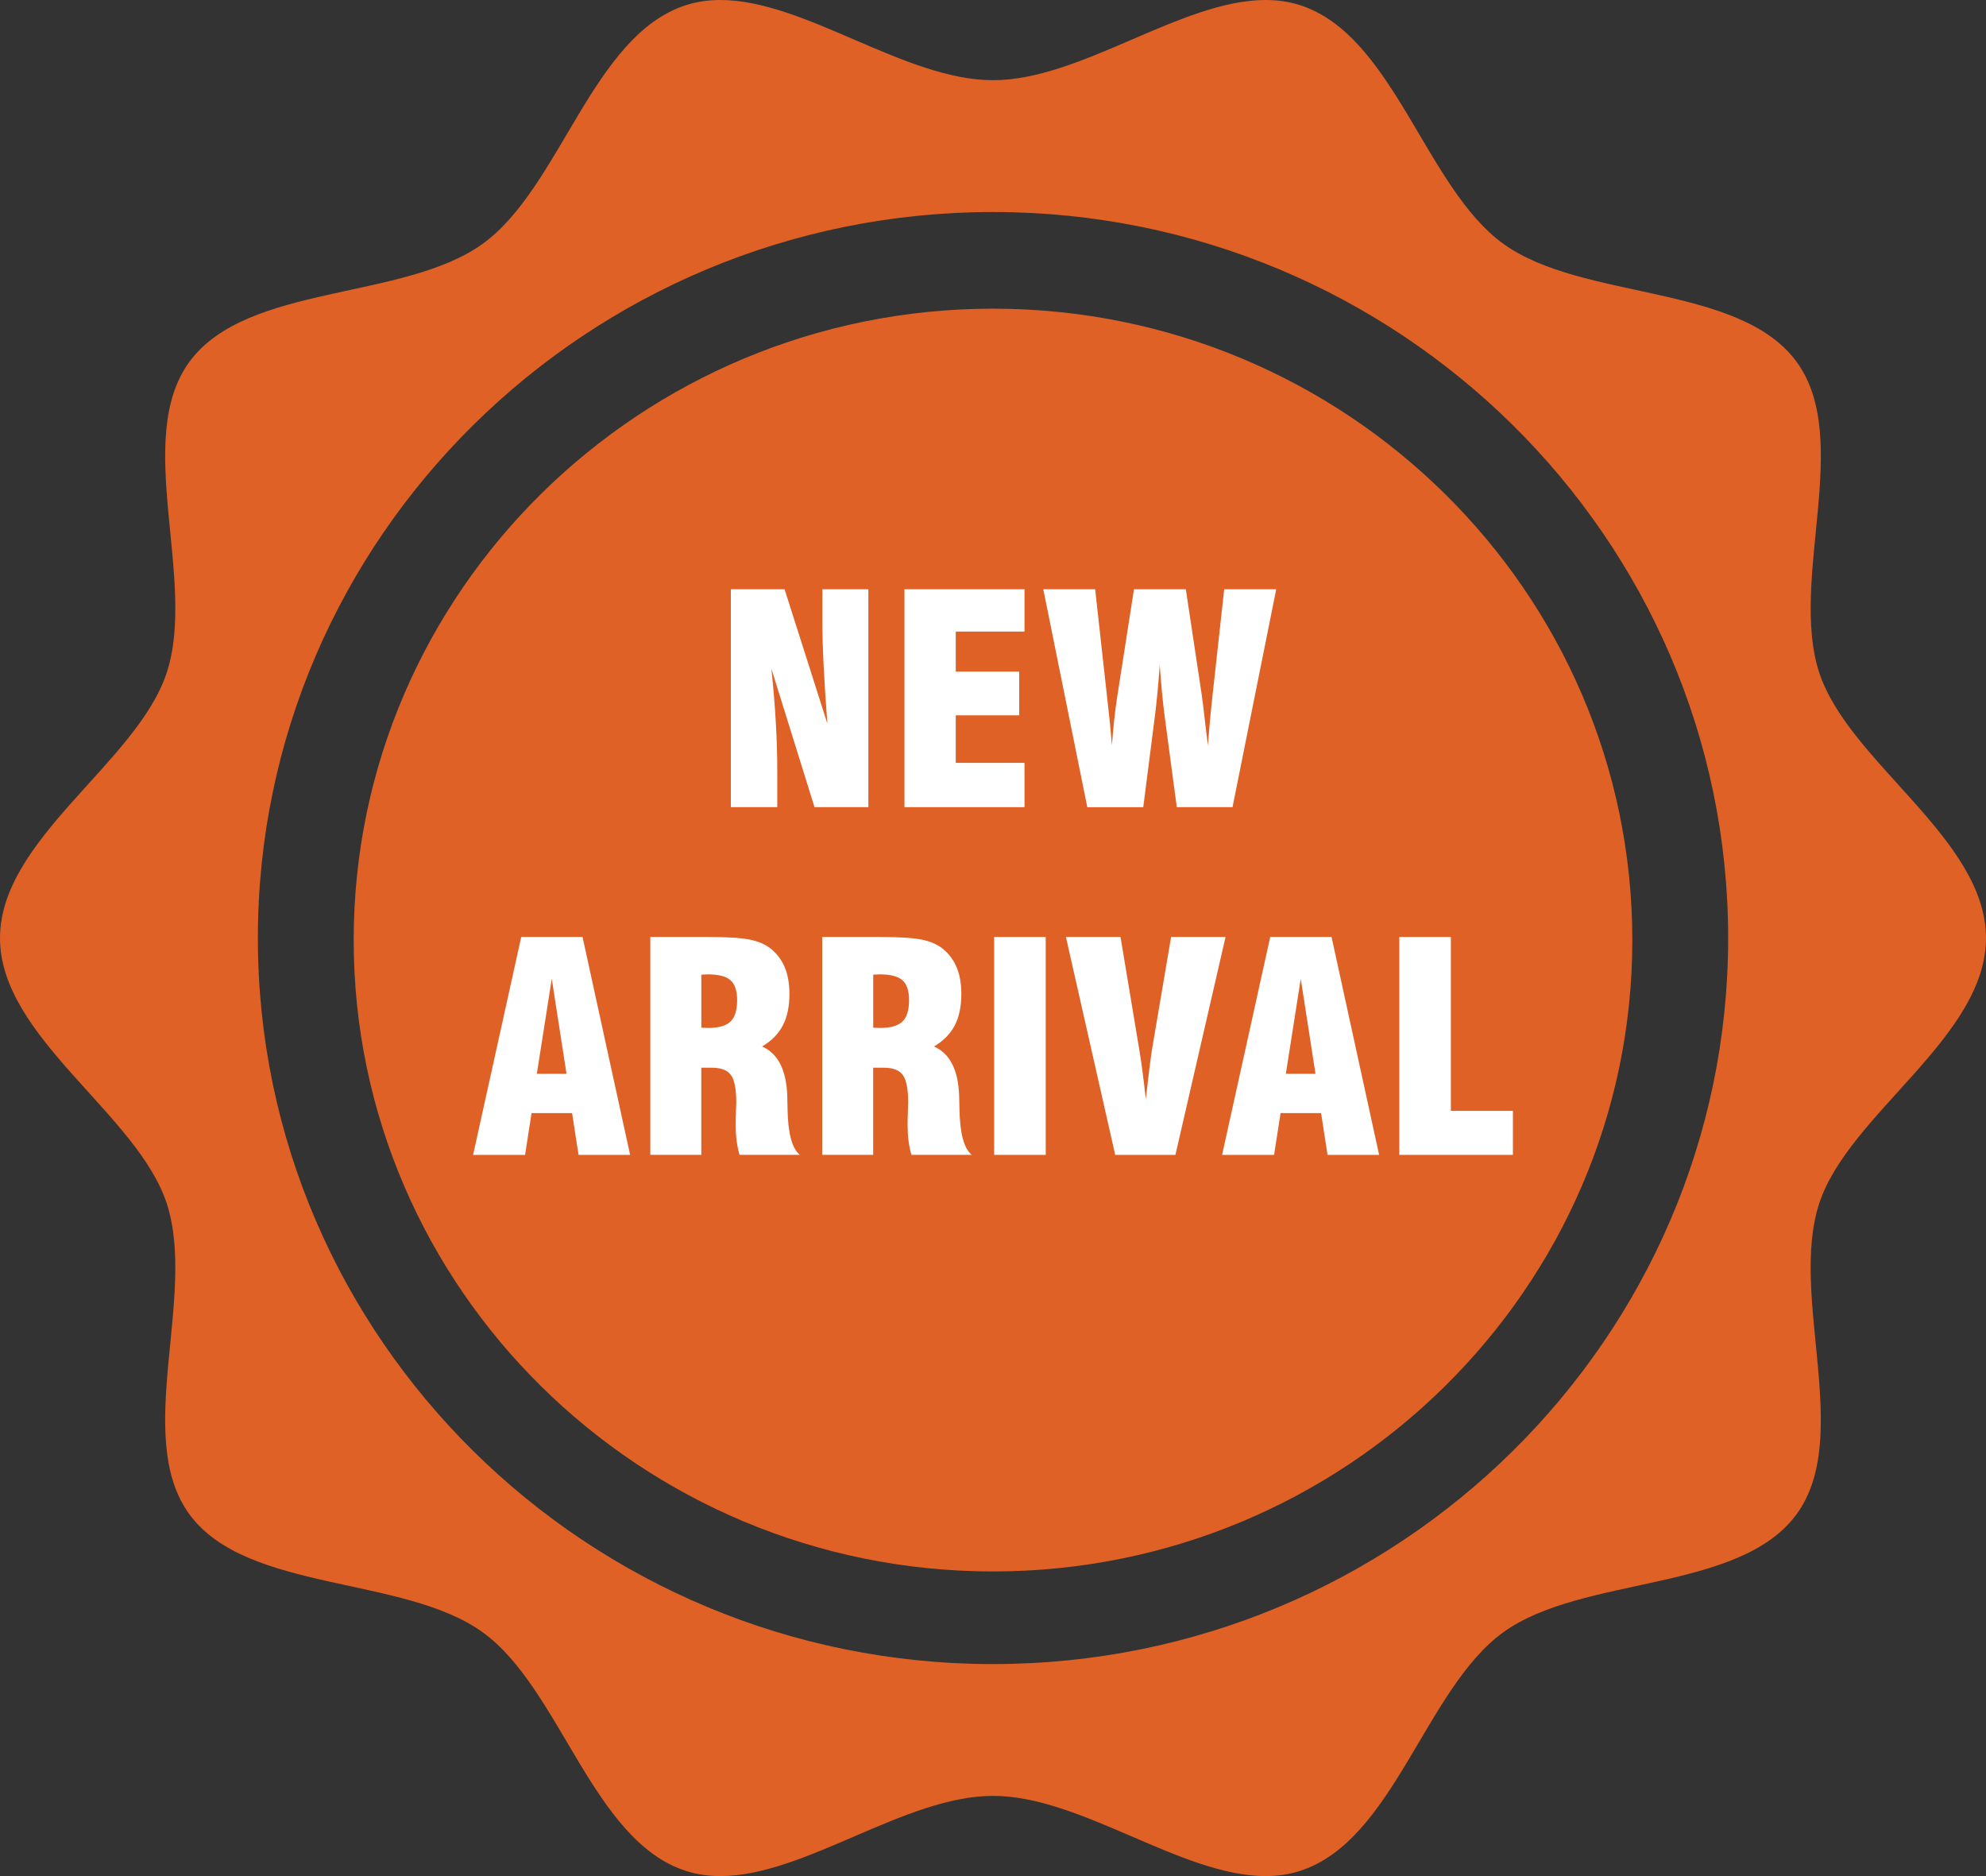<?xml version="1.0" encoding="utf-8"?>
<!-- Generator: Adobe Illustrator 16.0.0, SVG Export Plug-In . SVG Version: 6.00 Build 0)  -->
<!DOCTYPE svg PUBLIC "-//W3C//DTD SVG 1.1//EN" "http://www.w3.org/Graphics/SVG/1.1/DTD/svg11.dtd">
<svg version="1.1" id="Layer_1" xmlns="http://www.w3.org/2000/svg" xmlns:xlink="http://www.w3.org/1999/xlink" x="0px" y="0px"
	 width="180px" height="170px" viewBox="0 0 180 170" enable-background="new 0 0 180 170" xml:space="preserve">
<rect x="0" y="0" width="180" height="170" fill="#333333" stroke="none"/>
<path fill="#DF6126" d="M90,27.97c-31.95,0-57.944,25.666-57.944,57.215c0,31.545,25.994,57.21,57.944,57.21
	c31.951,0,57.945-25.665,57.945-57.21C147.946,53.636,121.952,27.97,90,27.97"/>
<path fill="#DF6126" d="M114.706,0C107.053,0,97.987,7.267,90,7.267C82.013,7.267,72.945,0,65.294,0
	c-1.068,0-2.107,0.14-3.113,0.463C53.67,3.193,50.812,17.015,43.728,22.106c-7.155,5.141-21.336,3.592-26.543,10.655
	c-5.154,6.996,0.686,19.809-2.079,28.211C12.439,69.08,0,76.014,0,85c0,8.984,12.438,15.921,15.105,24.029
	c2.765,8.403-3.075,21.216,2.079,28.211c5.207,7.064,19.388,5.512,26.543,10.653c7.084,5.094,9.942,18.914,18.453,21.644
	c1.006,0.323,2.045,0.463,3.113,0.463c7.65,0,16.719-7.268,24.706-7.268c7.986,0,17.054,7.268,24.705,7.268
	c1.066,0,2.106-0.142,3.111-0.465c8.513-2.728,11.372-16.55,18.456-21.642c7.155-5.142,21.335-3.591,26.543-10.656
	c5.155-6.995-0.685-19.805,2.077-28.21C167.562,100.921,180,93.986,180,85c0-8.986-12.441-15.921-15.107-24.029
	c-2.762-8.403,3.078-21.214-2.077-28.21c-5.208-7.063-19.388-5.515-26.543-10.655c-7.084-5.093-9.943-18.913-18.456-21.643
	C116.812,0.142,115.772,0,114.706,0 M90,150.789c-36.74,0-66.628-29.512-66.628-65.788S53.26,19.211,90,19.211
	c36.739,0,66.631,29.513,66.631,65.789S126.74,150.789,90,150.789"/>
<path fill="#FFFFFF" d="M66.239,73.139V53.395h4.87l3.881,12.181c-0.155-2.051-0.271-3.82-0.343-5.31
	c-0.074-1.485-0.111-2.742-0.111-3.769v-3.103h4.168v19.744h-4.882l-3.908-12.552c0.173,1.632,0.306,3.217,0.395,4.751
	c0.092,1.534,0.138,3.023,0.138,4.468v3.333H66.239z"/>
<polygon fill="#FFFFFF" points="81.975,73.139 81.975,53.395 92.856,53.395 92.856,57.229 86.625,57.229 86.625,60.857 
	92.378,60.857 92.378,64.819 86.625,64.819 86.625,69.126 92.856,69.126 92.856,73.139 "/>
<path fill="#FFFFFF" d="M98.546,73.139l-3.987-19.744h4.7l1.063,9.604c0.12,1.052,0.217,1.932,0.288,2.641
	c0.067,0.709,0.123,1.342,0.168,1.897c0.06-0.819,0.133-1.612,0.214-2.372c0.081-0.761,0.18-1.491,0.291-2.192l1.494-9.577h4.7
	l1.441,9.565c0.061,0.384,0.169,1.272,0.325,2.667c0.094,0.812,0.173,1.452,0.234,1.923c0.094-1.188,0.173-2.12,0.239-2.795
	c0.063-0.677,0.123-1.24,0.175-1.693l1.064-9.667h4.714l-3.96,19.744h-5.05l-1.092-8.166c-0.097-0.719-0.179-1.473-0.253-2.264
	c-0.073-0.79-0.141-1.607-0.202-2.455c-0.068,0.974-0.14,1.843-0.214,2.602c-0.073,0.762-0.153,1.476-0.239,2.142l-1.04,8.142
	H98.546z"/>
<path fill="#FFFFFF" d="M48.656,97.303h2.689l-1.336-8.615L48.656,97.303z M42.879,104.648l4.362-19.744h5.557l4.312,19.744h-4.674
	l-0.584-3.784h-3.677l-0.584,3.784H42.879z"/>
<path fill="#FFFFFF" d="M63.564,93.124c0.076,0,0.18,0.003,0.306,0.012c0.125,0.007,0.218,0.012,0.278,0.012
	c0.97,0,1.655-0.191,2.058-0.577c0.402-0.384,0.604-1.033,0.604-1.948c0-0.846-0.202-1.447-0.604-1.803
	c-0.402-0.354-1.088-0.53-2.058-0.53c-0.061,0-0.153,0.005-0.278,0.013c-0.126,0.007-0.229,0.012-0.306,0.012V93.124z
	 M58.941,104.648V84.904H64.2c1.722,0,2.974,0.079,3.753,0.236c0.778,0.159,1.411,0.432,1.896,0.815
	c0.57,0.46,0.998,1.029,1.279,1.705c0.282,0.674,0.421,1.479,0.421,2.409c0,1.138-0.2,2.09-0.603,2.859
	c-0.402,0.769-1.028,1.401-1.876,1.898c1.445,0.633,2.206,2.133,2.285,4.5v0.063c0.008,0.248,0.016,0.608,0.024,1.078
	c0.035,2.222,0.407,3.615,1.118,4.18h-5.467c-0.122-0.411-0.211-0.839-0.267-1.288c-0.057-0.449-0.083-0.93-0.083-1.443
	c0-0.315,0.007-0.699,0.024-1.146c0.017-0.447,0.027-0.741,0.027-0.879c0-1.205-0.16-2.029-0.48-2.474
	c-0.32-0.446-0.897-0.667-1.728-0.667h-0.961v7.897H58.941z"/>
<path fill="#FFFFFF" d="M79.144,93.124c0.079,0,0.181,0.003,0.308,0.012c0.123,0.007,0.217,0.012,0.278,0.012
	c0.97,0,1.655-0.191,2.058-0.577c0.402-0.384,0.604-1.033,0.604-1.948c0-0.846-0.201-1.447-0.604-1.803
	c-0.402-0.354-1.088-0.53-2.058-0.53c-0.062,0-0.155,0.005-0.278,0.013c-0.127,0.007-0.229,0.012-0.308,0.012V93.124z
	 M74.521,104.648V84.904h5.261c1.723,0,2.972,0.079,3.752,0.236c0.78,0.159,1.41,0.432,1.896,0.815
	c0.571,0.46,0.997,1.029,1.278,1.705c0.282,0.674,0.422,1.479,0.422,2.409c0,1.138-0.2,2.09-0.603,2.859
	c-0.403,0.769-1.029,1.401-1.877,1.898c1.446,0.633,2.208,2.133,2.285,4.5v0.063c0.009,0.248,0.018,0.608,0.026,1.078
	c0.034,2.222,0.406,3.615,1.116,4.18h-5.465c-0.121-0.411-0.212-0.839-0.27-1.288c-0.054-0.449-0.082-0.93-0.082-1.443
	c0-0.315,0.008-0.699,0.025-1.146s0.026-0.741,0.026-0.879c0-1.205-0.16-2.029-0.481-2.474c-0.32-0.446-0.895-0.667-1.727-0.667
	h-0.962v7.897H74.521z"/>
<rect x="90.104" y="84.904" fill="#FFFFFF" width="4.675" height="19.744"/>
<path fill="#FFFFFF" d="M101.077,104.648l-4.468-19.744h4.948l1.728,10.373c0.077,0.461,0.165,1.069,0.266,1.827
	c0.102,0.755,0.197,1.573,0.292,2.455l0.039-0.245c0.233-2.06,0.398-3.398,0.494-4.014l1.765-10.396h4.936l-4.544,19.744H101.077z"
	/>
<path fill="#FFFFFF" d="M116.541,97.303h2.688l-1.335-8.615L116.541,97.303z M110.764,104.648l4.362-19.744h5.559l4.31,19.744
	h-4.674l-0.584-3.784h-3.674l-0.587,3.784H110.764z"/>
<polygon fill="#FFFFFF" points="137.122,104.648 126.826,104.648 126.826,84.904 131.499,84.904 131.499,100.661 137.122,100.661 
	"/>
</svg>
